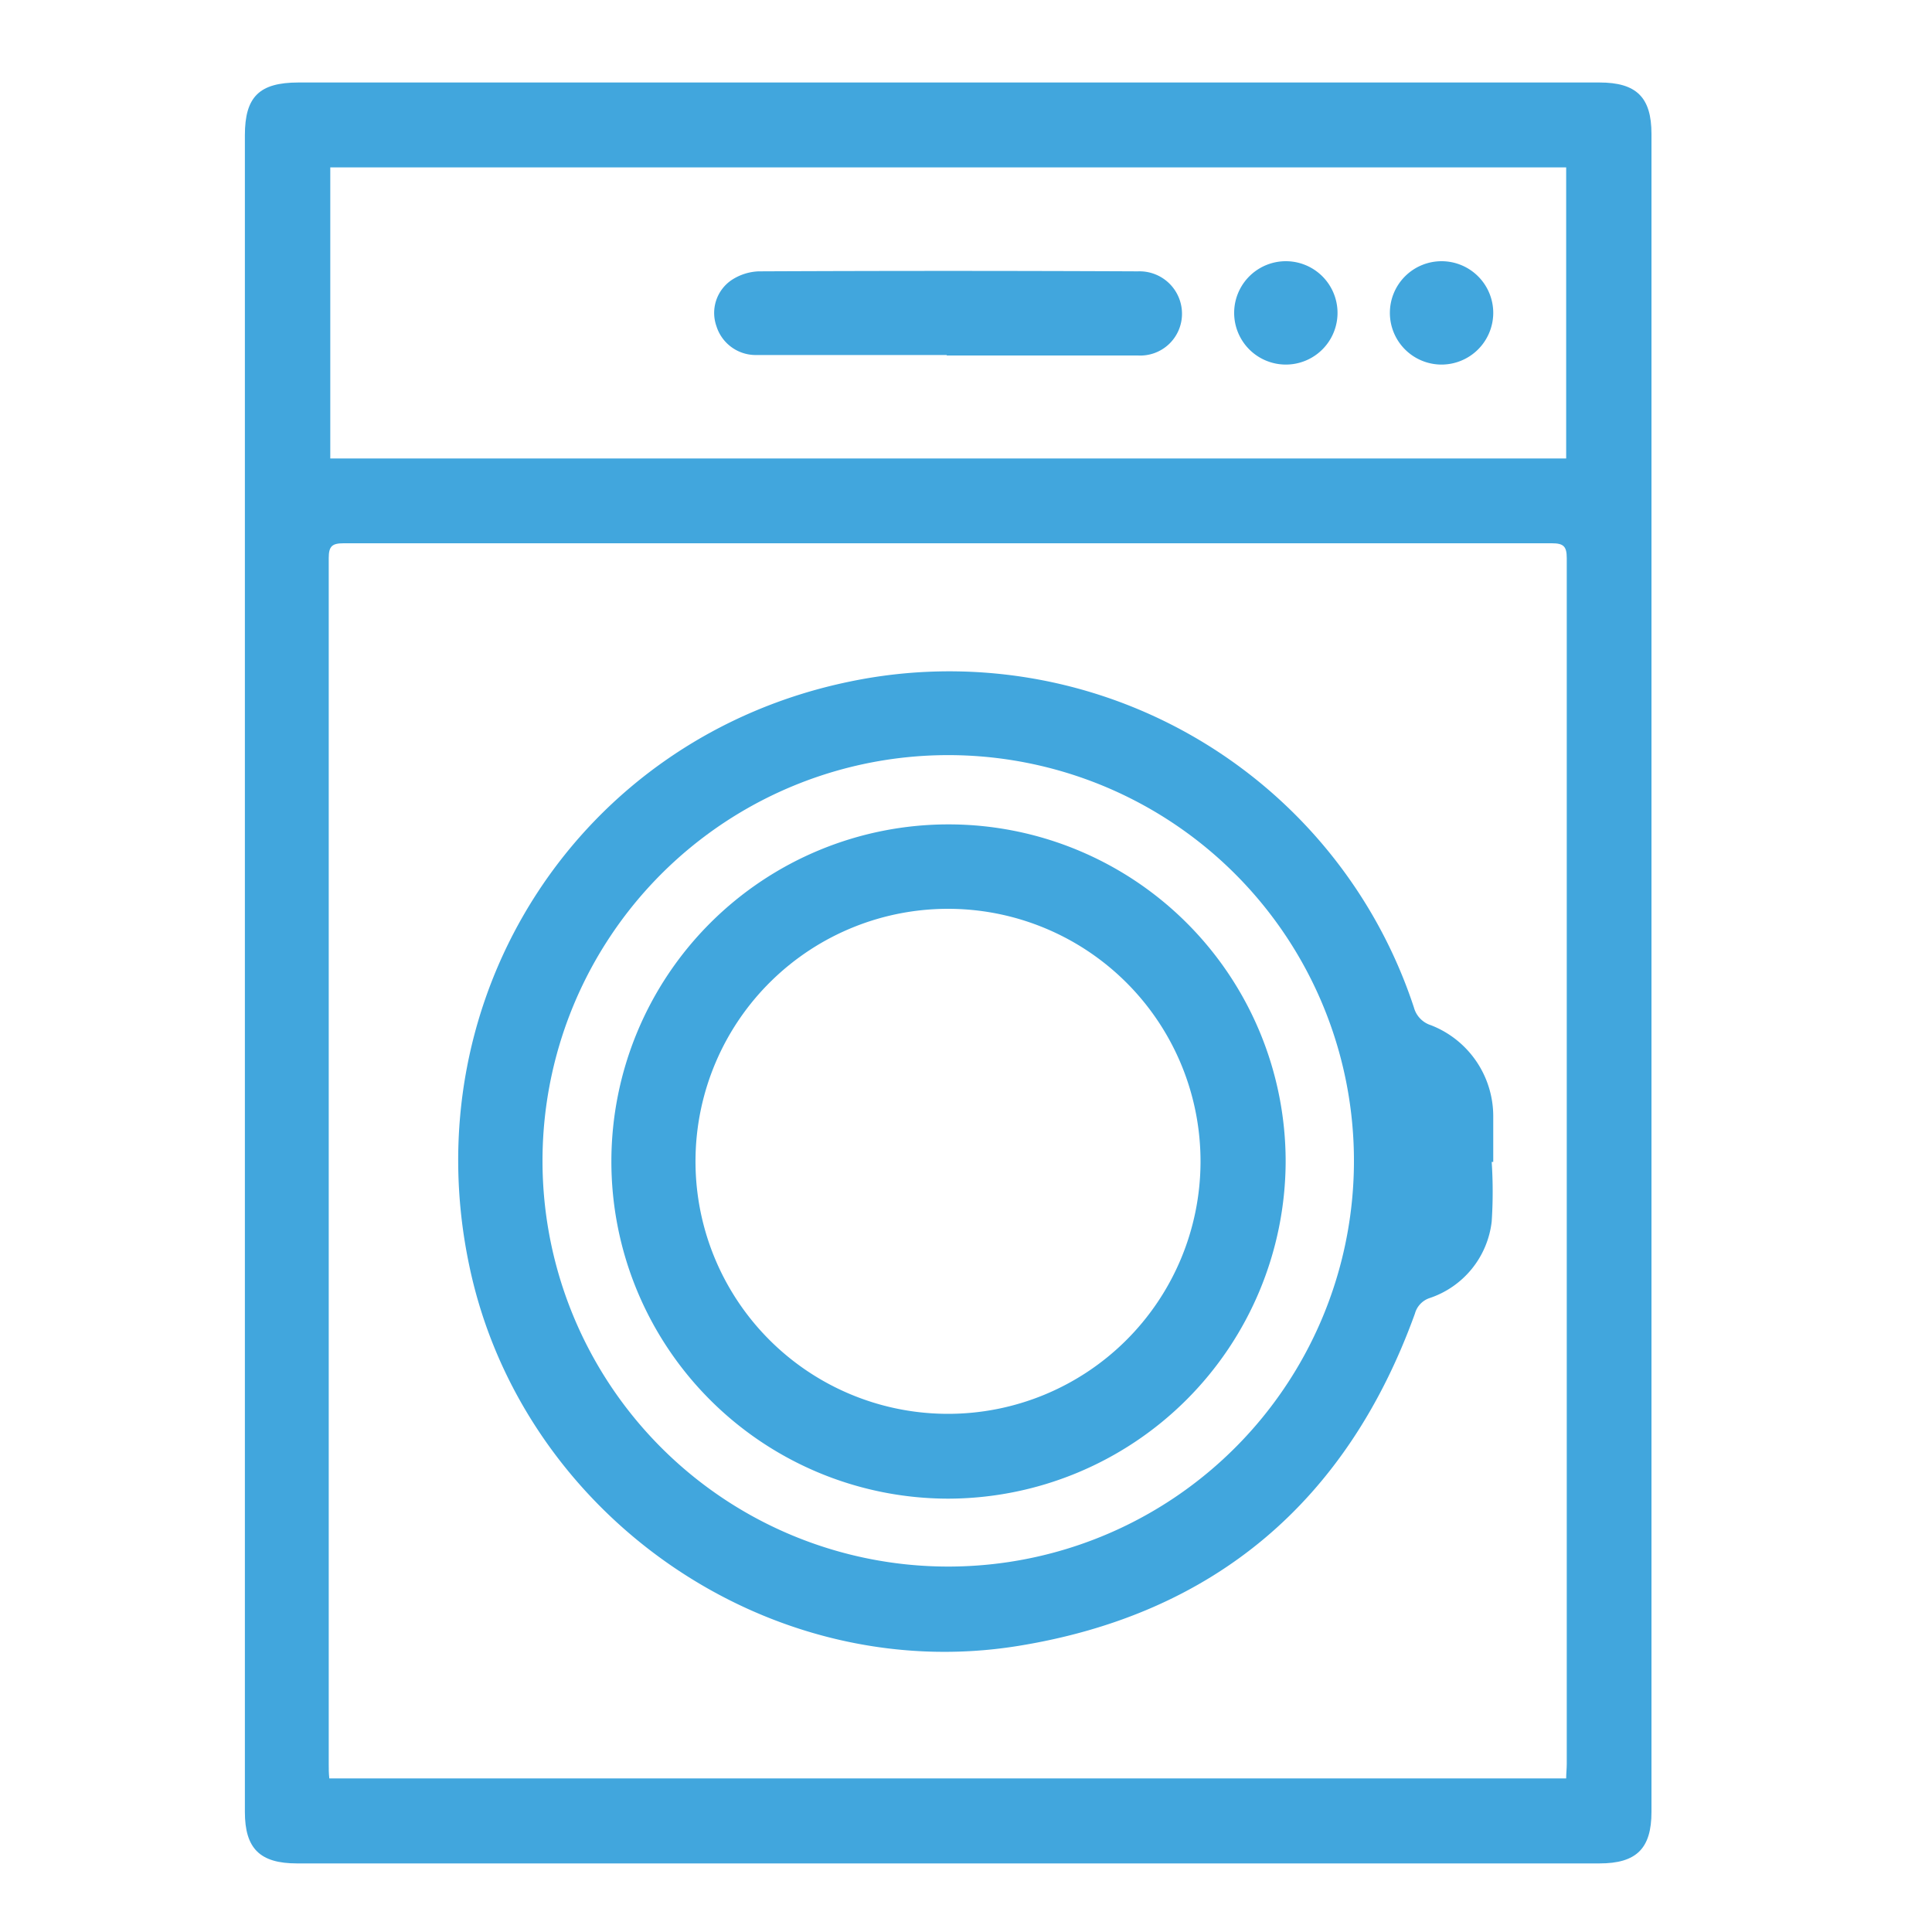 <svg id="Layer_1" data-name="Layer 1" xmlns="http://www.w3.org/2000/svg" viewBox="0 0 200 200"><defs><style>.cls-1{fill:#41a6dd;}</style></defs><path class="cls-1" d="M162.13,17.33H34.19V47.46H162.13Zm0,166.77c0-.54.06-1,.06-1.48q0-62.43,0-124.85c0-1.23-.35-1.53-1.55-1.53q-62.53,0-125.06,0c-1.19,0-1.55.29-1.55,1.53q0,62.43,0,124.85c0,.47,0,.94.06,1.48ZM25.35,100.64V14c0-4,1.51-5.45,5.52-5.46H165.58c3.82,0,5.38,1.53,5.38,5.32V187.57c0,3.79-1.56,5.33-5.38,5.33H30.74c-3.83,0-5.39-1.54-5.39-5.33V100.64"/><path class="cls-1" d="M98.16,162.17a42,42,0,1,0-42-41.95,42,42,0,0,0,42,41.95m56.26-41.89a47,47,0,0,1,0,6.17,9.49,9.49,0,0,1-6.47,7.94,2.35,2.35,0,0,0-1.48,1.6c-7,19.37-20.73,31.12-41.1,34.4-25.95,4.18-51.39-13.65-56.78-39.32C42.67,103.13,60,76.3,88,70.55a50.63,50.63,0,0,1,58.37,33.75,2.65,2.65,0,0,0,1.76,1.83,10.11,10.11,0,0,1,6.45,9.4c0,1.59,0,3.17,0,4.75h-.17"/><path class="cls-1" d="M98,36.75c-6.55,0-13.1,0-19.64,0a4.26,4.26,0,0,1-4.2-3A4.11,4.11,0,0,1,75.72,29a5.48,5.48,0,0,1,2.81-.91q19.64-.09,39.28,0a4.39,4.39,0,0,1,4.55,4.44,4.32,4.32,0,0,1-4.57,4.27c-6.59,0-13.18,0-19.77,0"/><path class="cls-1" d="M133.11,37.74a5.35,5.35,0,1,1,0-10.7,5.35,5.35,0,1,1,0,10.7"/><path class="cls-1" d="M149.16,37.74a5.35,5.35,0,1,1,5.42-5.29,5.36,5.36,0,0,1-5.42,5.29"/><path class="cls-1" d="M98.07,146.36A26.14,26.14,0,1,0,72,119.9a26.13,26.13,0,0,0,26.09,26.46m0,8.78a34.9,34.9,0,1,1,35-34.89,35,35,0,0,1-35,34.89"/></svg>